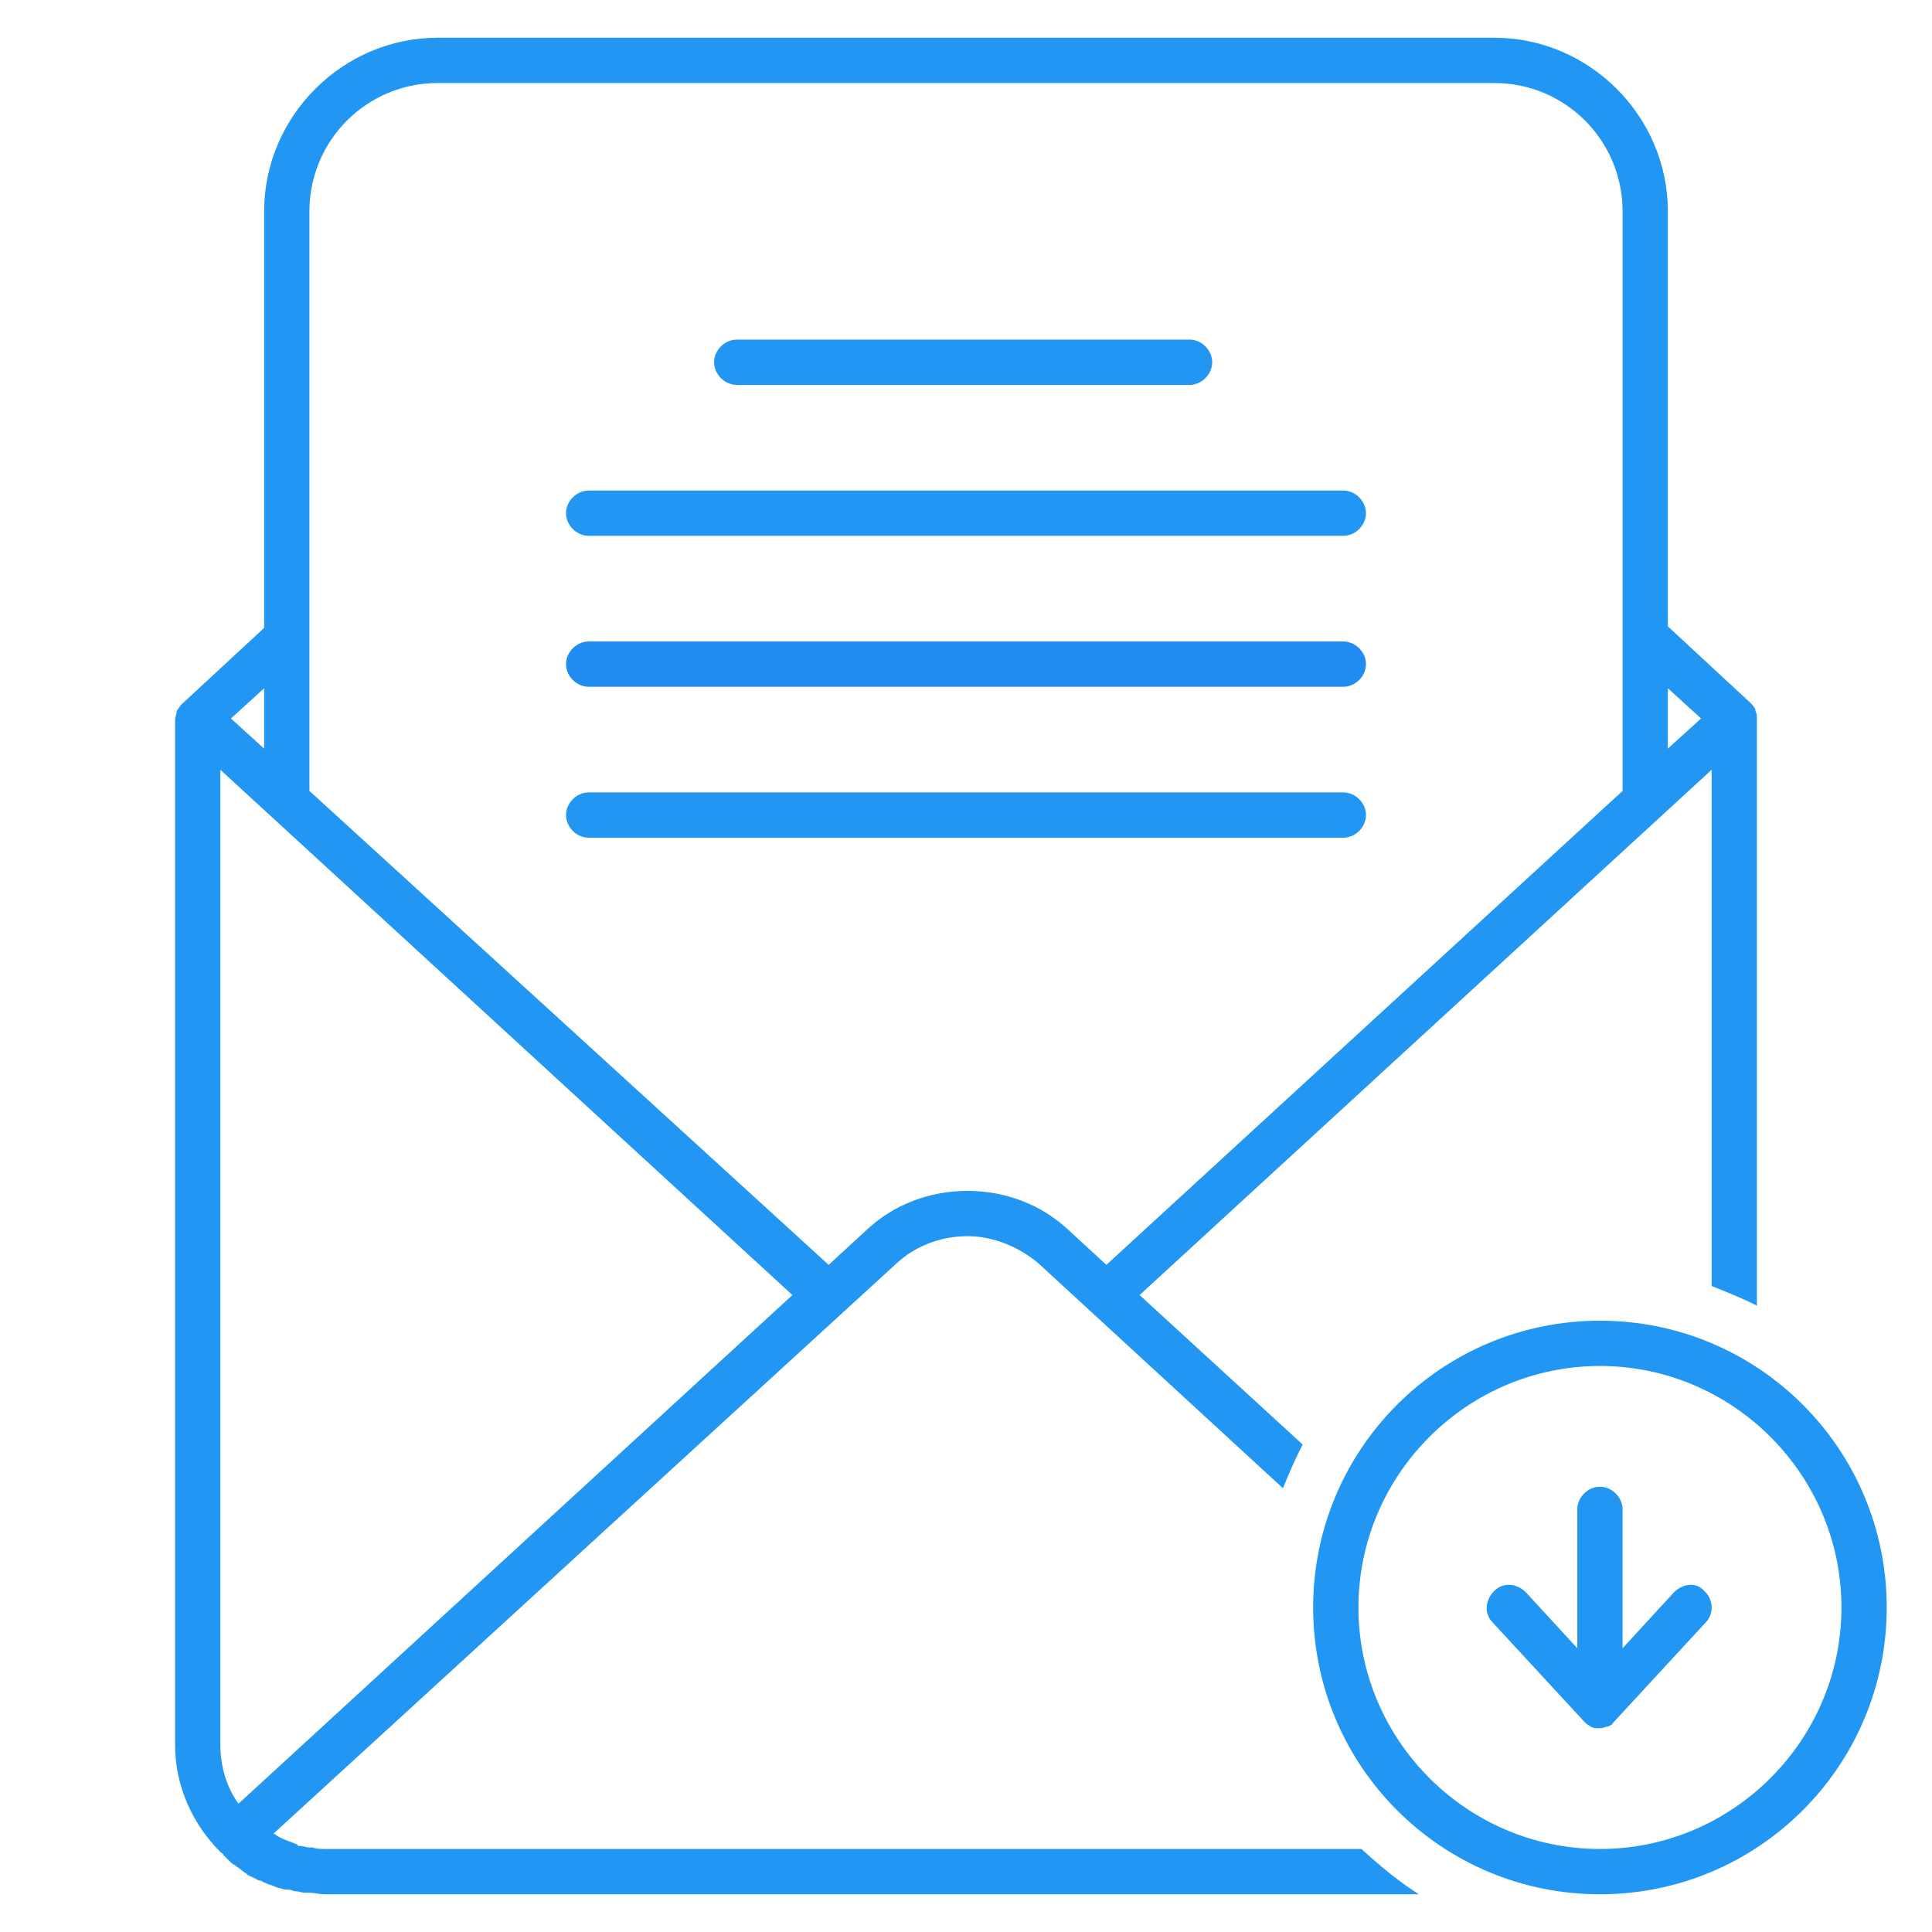 <svg width="128" height="128" xmlns="http://www.w3.org/2000/svg">

 <g>
  <title>background</title>
  <rect fill="none" id="canvas_background" height="402" width="582" y="-1" x="-1"/>
 </g>
 <g>
  <title>Layer 1</title>
  <path id="svg_4" fill="#2196f3" d="m78.811,25.5l-30,0c-0.8,0 -1.5,-0.7 -1.5,-1.5s0.7,-1.5 1.5,-1.5l30,0c0.8,0 1.5,0.7 1.5,1.5s-0.7,1.5 -1.5,1.5z"/>
  <path id="svg_6" fill="#2196f3" d="m89,35.5l-50,0c-0.8,0 -1.5,-0.7 -1.5,-1.5s0.7,-1.5 1.5,-1.5l50,0c0.8,0 1.5,0.7 1.5,1.5s-0.7,1.5 -1.5,1.5z"/>
  <path id="svg_8" fill="#218df3" d="m89,45.5l-50,0c-0.8,0 -1.5,-0.7 -1.5,-1.5s0.7,-1.5 1.5,-1.5l50,0c0.8,0 1.5,0.7 1.5,1.5s-0.7,1.5 -1.5,1.5z"/>
  <path id="svg_10" fill="#2196f3" d="m89,55.5l-50,0c-0.8,0 -1.5,-0.7 -1.5,-1.5s0.7,-1.5 1.5,-1.5l50,0c0.8,0 1.5,0.7 1.5,1.5s-0.7,1.5 -1.5,1.5z"/>
  <path id="svg_12" fill="#2196f3" d="m23.8,122.5l-2.2,0c-0.3,0 -0.6,0 -0.9,-0.1c-0.1,0 -0.2,0 -0.2,0c-0.2,0 -0.4,-0.1 -0.6,-0.1c-0.1,0 -0.2,0 -0.2,-0.1c-0.3,-0.1 -0.5,-0.2 -0.8,-0.3c0,0 0,0 0,0c-0.2,-0.1 -0.5,-0.2 -0.7,-0.4c0,0 0,0 -0.1,0l41.3,-37.8c1.3,-1.2 3,-1.8 4.7,-1.8s3.4,0.7 4.7,1.8l16.2,14.9c0.4,-1 0.8,-1.9 1.3,-2.9l-10.8,-9.9l37.9,-34.8l0,34.2c1,0.4 2,0.8 3,1.3l0,-38.9c0,-0.2 0,-0.3 -0.1,-0.5c0,0 0,-0.1 0,-0.1c-0.1,-0.2 -0.2,-0.3 -0.3,-0.4c0,0 0,0 0,0c0,0 0,0 0,0c0,0 0,0 -0.1,-0.1l-5.4,-5l0,-27.5c0,-6.3 -5.2,-11.5 -11.5,-11.5l-70,0c-6.3,0 -11.5,5.2 -11.5,11.5l0,27.6l-5.4,5c0,0 0,0 -0.1,0.1c0,0 0,0 0,0c0,0 0,0 0,0c-0.1,0.1 -0.2,0.3 -0.3,0.4c0,0 0,0 0,0.1c0,0.1 -0.1,0.3 -0.1,0.5l0,67.9c0,2.8 1.2,5.3 3,7.1c0,0 0,0 0,0c0.1,0.1 0.2,0.1 0.2,0.2c0.1,0.1 0.3,0.3 0.4,0.4c0.1,0.1 0.2,0.2 0.4,0.3c0.1,0.1 0.3,0.2 0.4,0.3c0.1,0.1 0.3,0.2 0.4,0.3c0.1,0.1 0.2,0.1 0.4,0.2c0.2,0.1 0.3,0.2 0.5,0.2c0.1,0.1 0.2,0.1 0.4,0.2c0.2,0.1 0.4,0.1 0.5,0.2c0.1,0 0.2,0.1 0.4,0.1c0.2,0.1 0.4,0.1 0.6,0.1c0.1,0 0.2,0.1 0.4,0.1c0.2,0 0.4,0.1 0.6,0.1c0.1,0 0.2,0 0.3,0c0.3,0 0.7,0.1 1,0.1l72.5,0c-1.4,-0.9 -2.6,-1.9 -3.8,-3l-66.4,0zm86.7,-76.9l2.2,2l-2.2,2l0,-4zm-90,-31.6c0,-4.7 3.8,-8.5 8.5,-8.5l70,0c4.7,0 8.5,3.8 8.5,8.5l0,38.4l-34.2,31.4l-2.5,-2.3c-1.8,-1.7 -4.2,-2.6 -6.7,-2.6s-4.9,0.9 -6.7,2.6l-2.5,2.3l-34.4,-31.4l0,-38.4zm-3,31.6l0,4l-2.2,-2l2.2,-2zm-1.7,73.9c-0.8,-1.1 -1.2,-2.5 -1.2,-3.9l0,-64.6l37.9,34.8l-36.7,33.7z"/>
  <path id="svg_18" fill="#2196f3" d="m106,87.5c-10.5,0 -19,8.5 -19,19s8.5,19 19,19s19,-8.5 19,-19s-8.5,-19 -19,-19zm0,35c-8.8,0 -16,-7.2 -16,-16s7.2,-16 16,-16s16,7.2 16,16s-7.2,16 -16,16z"/>
  <path id="svg_19" fill="#2196f3" d="m110.9,105.5l-3.4,3.7l0,-9.2c0,-0.8 -0.7,-1.5 -1.5,-1.5s-1.5,0.7 -1.5,1.5l0,9.2l-3.4,-3.7c-0.6,-0.6 -1.5,-0.7 -2.1,-0.1c-0.6,0.6 -0.7,1.5 -0.1,2.1l6,6.5c0,0 0.1,0.1 0.1,0.1c0,0 0,0 0.1,0.1c0.1,0.1 0.2,0.1 0.3,0.2c0,0 0,0 0,0c0,0 0,0 0,0c0.2,0.1 0.3,0.1 0.5,0.1c0,0 0,0 0,0c0,0 0,0 0,0s0,0 0,0c0,0 0,0 0,0c0.2,0 0.3,0 0.5,-0.1c0,0 0,0 0.1,0c0.2,-0.1 0.3,-0.1 0.4,-0.3c0,0 0,0 0,0c0,0 0,0 0,0c0,0 0,0 0.1,-0.1l6,-6.5c0.6,-0.6 0.5,-1.6 -0.1,-2.1c-0.5,-0.6 -1.4,-0.5 -2,0.1z"/>
 </g>
</svg>
